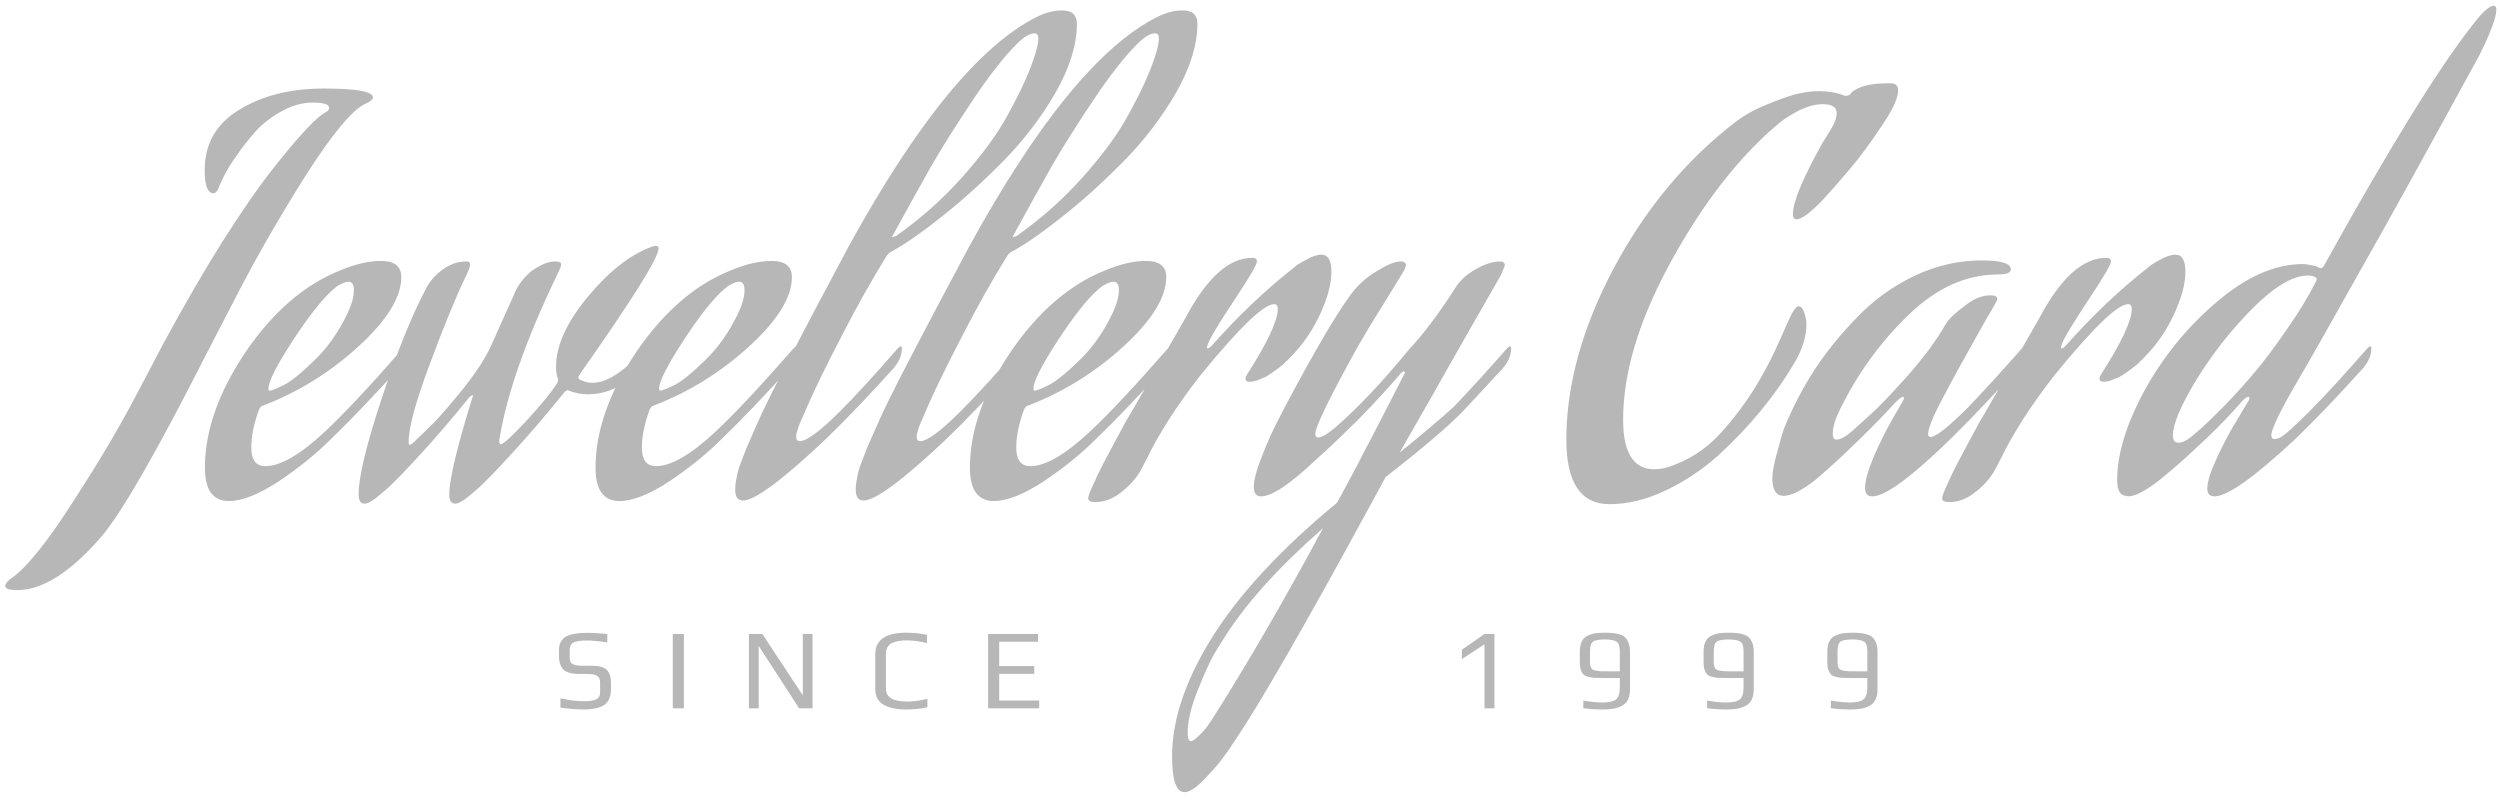 <svg width="240" height="77" viewBox="0 0 240 77" fill="none" xmlns="http://www.w3.org/2000/svg">
<path d="M29 11C27.733 11.633 25.817 13.967 23.25 18C20.717 22.033 18.5 25.9 16.6 29.6L13.7 35.2C9.033 44.4 5.717 50.167 3.75 52.5C0.783 55.933 -1.917 57.65 -4.35 57.65C-5.117 57.65 -5.5 57.517 -5.5 57.25C-5.5 57.15 -5.433 57.017 -5.3 56.85C-5.167 56.717 -5.033 56.6 -4.9 56.5L-4.75 56.4C-3.283 55.3 -1.35 52.867 1.05 49.1C3.483 45.367 5.533 41.9 7.2 38.7L9.7 33.95C11.667 30.317 13.55 27.067 15.35 24.2C17.183 21.333 18.683 19.15 19.85 17.65C21.017 16.15 22.033 14.917 22.9 13.95C23.8 12.95 24.45 12.317 24.85 12.05L25.45 11.65C25.55 11.55 25.6 11.45 25.6 11.35C25.6 11.017 25.067 10.85 24 10.85C23 10.85 22 11.133 21 11.7C20.033 12.233 19.2 12.883 18.5 13.65C17.833 14.417 17.233 15.183 16.7 15.95C16.167 16.717 15.767 17.367 15.5 17.9L15.1 18.75C14.933 19.283 14.733 19.55 14.5 19.55C13.933 19.55 13.65 18.817 13.65 17.35C13.65 14.817 14.75 12.883 16.95 11.55C19.15 10.183 21.867 9.5 25.1 9.5C28.233 9.5 29.8 9.783 29.8 10.35C29.8 10.55 29.533 10.767 29 11ZM27.373 31.05C27.773 30.217 27.973 29.483 27.973 28.85C27.973 28.317 27.806 28.05 27.473 28.05C27.273 28.05 27.04 28.117 26.773 28.25C26.54 28.35 26.356 28.467 26.223 28.6L25.973 28.8C24.94 29.7 23.64 31.35 22.073 33.75C20.54 36.117 19.773 37.633 19.773 38.3C19.773 38.433 19.806 38.5 19.873 38.5C20.073 38.5 20.506 38.333 21.173 38C21.873 37.667 22.856 36.883 24.123 35.65C25.423 34.417 26.506 32.883 27.373 31.05ZM25.123 42.5C26.89 40.867 29.423 38.167 32.723 34.4C32.823 34.3 32.906 34.25 32.973 34.25C33.04 34.25 33.073 34.317 33.073 34.45C33.073 35.083 32.823 35.7 32.323 36.3C29.856 39.033 27.673 41.317 25.773 43.15C24.373 44.55 22.706 45.9 20.773 47.2C18.84 48.467 17.24 49.1 15.973 49.1C14.44 49.1 13.673 48.033 13.673 45.9C13.673 42.367 14.973 38.667 17.573 34.8C20.206 30.933 23.24 28.317 26.673 26.95C28.106 26.35 29.406 26.05 30.573 26.05C31.873 26.05 32.523 26.567 32.523 27.6C32.523 29.533 31.156 31.75 28.423 34.25C25.69 36.75 22.623 38.65 19.223 39.95C19.09 39.983 18.973 40.1 18.873 40.3C18.373 41.667 18.123 42.883 18.123 43.95C18.123 45.15 18.573 45.75 19.473 45.75C20.906 45.75 22.79 44.667 25.123 42.5ZM48.228 38.6C46.395 40.867 44.695 42.85 43.129 44.55C41.595 46.217 40.512 47.333 39.879 47.9L38.928 48.7C38.395 49.133 37.978 49.35 37.678 49.35C37.312 49.35 37.129 49.05 37.129 48.45C37.129 47.017 37.895 43.833 39.428 38.9L39.129 39.05C37.428 41.15 35.828 43.017 34.328 44.65C32.862 46.25 31.812 47.333 31.178 47.9L30.229 48.7C29.695 49.133 29.279 49.35 28.979 49.35C28.612 49.35 28.428 49.05 28.428 48.45C28.428 46.783 29.162 43.733 30.628 39.3C32.095 34.833 33.529 31.283 34.928 28.65C35.295 27.95 35.828 27.35 36.529 26.85C37.228 26.35 37.978 26.1 38.779 26.1C39.012 26.1 39.129 26.2 39.129 26.4C39.129 26.6 38.995 26.967 38.728 27.5C37.795 29.433 36.645 32.233 35.279 35.9C33.912 39.533 33.228 42.05 33.228 43.45C33.228 43.617 33.262 43.7 33.328 43.7C33.462 43.7 33.695 43.517 34.029 43.15C34.428 42.783 34.945 42.283 35.578 41.65C36.212 41.017 37.178 39.9 38.478 38.3C39.779 36.667 40.695 35.233 41.228 34L43.629 28.65C44.162 27.783 44.762 27.15 45.428 26.75C46.129 26.317 46.745 26.1 47.279 26.1C47.678 26.1 47.879 26.2 47.879 26.4C47.879 26.533 47.728 26.9 47.428 27.5C44.529 33.533 42.712 38.683 41.978 42.95C41.945 43.083 41.928 43.217 41.928 43.35C41.928 43.55 41.978 43.65 42.078 43.65C42.312 43.65 43.145 42.883 44.578 41.35C46.012 39.783 46.978 38.6 47.478 37.8C47.545 37.667 47.578 37.533 47.578 37.4C47.445 37.1 47.379 36.7 47.379 36.2C47.379 34.2 48.379 31.983 50.379 29.55C52.412 27.083 54.462 25.467 56.529 24.7C56.728 24.633 56.862 24.6 56.928 24.6C57.129 24.6 57.228 24.683 57.228 24.85C57.195 25.783 54.678 29.8 49.678 36.9C49.578 37.033 49.529 37.133 49.529 37.2C49.529 37.333 49.578 37.417 49.678 37.45C50.078 37.65 50.478 37.75 50.879 37.75C52.379 37.75 54.178 36.5 56.279 34C56.345 33.933 56.395 33.9 56.428 33.9C56.595 33.9 56.678 34.083 56.678 34.45C56.678 34.817 56.279 35.45 55.478 36.35C54.012 38.017 52.328 38.85 50.428 38.85C49.762 38.85 49.112 38.717 48.478 38.45L48.228 38.6ZM64.873 31.05C65.273 30.217 65.473 29.483 65.473 28.85C65.473 28.317 65.306 28.05 64.973 28.05C64.773 28.05 64.54 28.117 64.273 28.25C64.04 28.35 63.856 28.467 63.723 28.6L63.473 28.8C62.44 29.7 61.14 31.35 59.573 33.75C58.04 36.117 57.273 37.633 57.273 38.3C57.273 38.433 57.306 38.5 57.373 38.5C57.573 38.5 58.006 38.333 58.673 38C59.373 37.667 60.356 36.883 61.623 35.65C62.923 34.417 64.006 32.883 64.873 31.05ZM62.623 42.5C64.39 40.867 66.923 38.167 70.223 34.4C70.323 34.3 70.406 34.25 70.473 34.25C70.54 34.25 70.573 34.317 70.573 34.45C70.573 35.083 70.323 35.7 69.823 36.3C67.356 39.033 65.173 41.317 63.273 43.15C61.873 44.55 60.206 45.9 58.273 47.2C56.34 48.467 54.74 49.1 53.473 49.1C51.94 49.1 51.173 48.033 51.173 45.9C51.173 42.367 52.473 38.667 55.073 34.8C57.706 30.933 60.74 28.317 64.173 26.95C65.606 26.35 66.906 26.05 68.073 26.05C69.373 26.05 70.023 26.567 70.023 27.6C70.023 29.533 68.656 31.75 65.923 34.25C63.19 36.75 60.123 38.65 56.723 39.95C56.59 39.983 56.473 40.1 56.373 40.3C55.873 41.667 55.623 42.883 55.623 43.95C55.623 45.15 56.073 45.75 56.973 45.75C58.406 45.75 60.29 44.667 62.623 42.5ZM80.028 23.65C82.395 21.983 84.512 20.1 86.379 18C88.278 15.867 89.712 13.917 90.678 12.15C91.678 10.35 92.428 8.8 92.928 7.5C93.428 6.2 93.678 5.267 93.678 4.7C93.678 4.367 93.562 4.2 93.329 4.2C92.862 4.2 92.295 4.533 91.629 5.2C90.362 6.467 88.928 8.3 87.329 10.7C85.728 13.1 84.428 15.167 83.428 16.9C82.462 18.6 81.195 20.883 79.629 23.75C79.762 23.75 79.895 23.717 80.028 23.65ZM74.678 40.45C76.079 39.05 77.928 37.033 80.228 34.4C80.329 34.3 80.412 34.25 80.478 34.25C80.545 34.25 80.579 34.317 80.579 34.45C80.579 35.083 80.329 35.7 79.829 36.3C77.362 39.033 75.178 41.317 73.278 43.15C69.112 47.083 66.462 49.05 65.329 49.05C64.829 49.05 64.579 48.7 64.579 48C64.579 47.633 64.629 47.233 64.728 46.8C64.795 46.367 64.928 45.9 65.129 45.4C65.329 44.867 65.495 44.433 65.629 44.1C65.795 43.733 66.012 43.233 66.278 42.6C66.579 41.933 66.778 41.483 66.879 41.25C67.812 39.15 70.678 33.617 75.478 24.65C82.045 12.683 88.079 5.333 93.579 2.6C94.379 2.2 95.178 2 95.978 2C96.912 2 97.379 2.433 97.379 3.3C97.379 5.3 96.695 7.5 95.329 9.9C93.962 12.267 92.295 14.45 90.329 16.45C88.362 18.45 86.428 20.2 84.528 21.7C82.662 23.2 81.045 24.333 79.678 25.1C79.478 25.167 79.295 25.317 79.129 25.55C77.662 27.917 76.228 30.467 74.829 33.2C73.428 35.9 72.379 38.033 71.678 39.6L70.678 41.9C70.512 42.4 70.428 42.733 70.428 42.9C70.428 43.2 70.545 43.35 70.778 43.35C71.445 43.35 72.745 42.383 74.678 40.45ZM91.601 23.65C93.967 21.983 96.084 20.1 97.951 18C99.851 15.867 101.284 13.917 102.251 12.15C103.251 10.35 104.001 8.8 104.501 7.5C105.001 6.2 105.251 5.267 105.251 4.7C105.251 4.367 105.134 4.2 104.901 4.2C104.434 4.2 103.867 4.533 103.201 5.2C101.934 6.467 100.501 8.3 98.901 10.7C97.301 13.1 96.001 15.167 95.001 16.9C94.034 18.6 92.767 20.883 91.201 23.75C91.334 23.75 91.467 23.717 91.601 23.65ZM86.251 40.45C87.651 39.05 89.501 37.033 91.801 34.4C91.901 34.3 91.984 34.25 92.051 34.25C92.117 34.25 92.151 34.317 92.151 34.45C92.151 35.083 91.901 35.7 91.401 36.3C88.934 39.033 86.751 41.317 84.851 43.15C80.684 47.083 78.034 49.05 76.901 49.05C76.401 49.05 76.151 48.7 76.151 48C76.151 47.633 76.201 47.233 76.301 46.8C76.367 46.367 76.501 45.9 76.701 45.4C76.901 44.867 77.067 44.433 77.201 44.1C77.367 43.733 77.584 43.233 77.851 42.6C78.151 41.933 78.351 41.483 78.451 41.25C79.384 39.15 82.251 33.617 87.051 24.65C93.617 12.683 99.651 5.333 105.151 2.6C105.951 2.2 106.751 2 107.551 2C108.484 2 108.951 2.433 108.951 3.3C108.951 5.3 108.267 7.5 106.901 9.9C105.534 12.267 103.867 14.45 101.901 16.45C99.934 18.45 98.001 20.2 96.101 21.7C94.234 23.2 92.617 24.333 91.251 25.1C91.051 25.167 90.867 25.317 90.701 25.55C89.234 27.917 87.801 30.467 86.401 33.2C85.001 35.9 83.951 38.033 83.251 39.6L82.251 41.9C82.084 42.4 82.001 42.733 82.001 42.9C82.001 43.2 82.117 43.35 82.351 43.35C83.017 43.35 84.317 42.383 86.251 40.45ZM100.811 31.05C101.211 30.217 101.411 29.483 101.411 28.85C101.411 28.317 101.244 28.05 100.911 28.05C100.711 28.05 100.477 28.117 100.211 28.25C99.977 28.35 99.794 28.467 99.66 28.6L99.41 28.8C98.377 29.7 97.077 31.35 95.51 33.75C93.977 36.117 93.21 37.633 93.21 38.3C93.21 38.433 93.244 38.5 93.311 38.5C93.51 38.5 93.944 38.333 94.611 38C95.311 37.667 96.294 36.883 97.561 35.65C98.861 34.417 99.944 32.883 100.811 31.05ZM98.561 42.5C100.327 40.867 102.861 38.167 106.161 34.4C106.261 34.3 106.344 34.25 106.411 34.25C106.477 34.25 106.511 34.317 106.511 34.45C106.511 35.083 106.261 35.7 105.761 36.3C103.294 39.033 101.111 41.317 99.21 43.15C97.811 44.55 96.144 45.9 94.21 47.2C92.277 48.467 90.677 49.1 89.41 49.1C87.877 49.1 87.111 48.033 87.111 45.9C87.111 42.367 88.41 38.667 91.01 34.8C93.644 30.933 96.677 28.317 100.111 26.95C101.544 26.35 102.844 26.05 104.011 26.05C105.311 26.05 105.961 26.567 105.961 27.6C105.961 29.533 104.594 31.75 101.861 34.25C99.127 36.75 96.061 38.65 92.66 39.95C92.527 39.983 92.41 40.1 92.311 40.3C91.811 41.667 91.561 42.883 91.561 43.95C91.561 45.15 92.01 45.75 92.91 45.75C94.344 45.75 96.227 44.667 98.561 42.5ZM113.966 37.65C113.699 37.65 113.566 37.55 113.566 37.35C113.566 37.25 113.616 37.117 113.716 36.95C115.683 33.883 116.666 31.783 116.666 30.65C116.666 30.35 116.549 30.2 116.316 30.2C115.316 30.2 112.966 32.467 109.266 37C108.166 38.4 107.133 39.85 106.166 41.35C105.233 42.85 104.583 44 104.216 44.8L103.616 45.95C103.216 46.75 102.599 47.483 101.766 48.15C100.933 48.85 100.066 49.2 99.166 49.2C98.699 49.2 98.466 49.083 98.466 48.85C98.466 48.65 98.616 48.233 98.916 47.6C99.183 46.967 99.516 46.267 99.916 45.5C100.316 44.733 100.716 43.983 101.116 43.25C101.516 42.517 101.849 41.9 102.116 41.4L102.566 40.65L107.816 31.5C109.849 27.667 111.983 25.75 114.216 25.75C114.516 25.75 114.666 25.867 114.666 26.1C114.666 26.4 113.933 27.65 112.466 29.85C111.033 32.017 110.199 33.4 109.966 34C109.899 34.2 109.866 34.317 109.866 34.35C109.866 34.417 109.899 34.45 109.966 34.45C110.033 34.45 110.149 34.367 110.316 34.2C112.816 31.367 115.466 28.85 118.266 26.65C118.433 26.483 118.799 26.25 119.366 25.95C119.933 25.617 120.433 25.45 120.866 25.45C121.499 25.45 121.816 26 121.816 27.1C121.816 28.3 121.416 29.733 120.616 31.4C119.816 33.067 118.733 34.533 117.366 35.8L117.166 36C117.033 36.1 116.883 36.217 116.716 36.35C116.583 36.45 116.399 36.583 116.166 36.75C115.933 36.917 115.699 37.067 115.466 37.2C115.233 37.3 114.983 37.4 114.716 37.5C114.449 37.6 114.199 37.65 113.966 37.65ZM126.766 40.9L128.866 36.8C128.866 36.7 128.832 36.65 128.766 36.65C128.699 36.65 128.616 36.7 128.516 36.8C127.282 38.233 125.982 39.65 124.616 41.05C123.249 42.417 122.199 43.433 121.466 44.1L120.366 45.1C117.866 47.467 116.099 48.65 115.066 48.65C114.599 48.65 114.366 48.35 114.366 47.75C114.366 47.083 114.632 46.083 115.166 44.75C115.699 43.383 116.232 42.2 116.766 41.2L117.566 39.65C120.366 34.417 122.432 30.917 123.766 29.15C124.432 28.283 125.249 27.567 126.216 27C127.182 26.4 127.932 26.1 128.466 26.1C128.799 26.1 128.966 26.217 128.966 26.45C128.966 26.583 128.899 26.767 128.766 27C128.699 27.133 128.016 28.25 126.716 30.35C125.416 32.417 124.366 34.2 123.566 35.7C121.366 39.733 120.266 42.05 120.266 42.65C120.266 42.883 120.366 43 120.566 43C120.866 43 121.382 42.7 122.116 42.1C124.282 40.233 126.666 37.717 129.266 34.55C130.699 33.017 132.199 31.017 133.766 28.55C134.199 27.883 134.832 27.317 135.666 26.85C136.532 26.35 137.316 26.1 138.016 26.1C138.316 26.1 138.466 26.233 138.466 26.5L138.066 27.45C137.599 28.283 136.549 30.117 134.916 32.95C133.316 35.75 132.416 37.333 132.216 37.7C131.949 38.2 131.332 39.283 130.366 40.95C129.432 42.583 128.766 43.75 128.366 44.45C130.466 42.75 132.199 41.283 133.566 40.05C135.032 38.517 136.749 36.633 138.716 34.4C138.816 34.3 138.899 34.25 138.966 34.25C139.032 34.25 139.066 34.317 139.066 34.45C139.066 35.083 138.816 35.7 138.316 36.3C136.849 37.9 135.582 39.267 134.516 40.4C133.116 41.867 130.616 44 127.016 46.8L125.716 49.2C119.282 61.033 114.849 68.733 112.416 72.3C112.182 72.667 111.882 73.1 111.516 73.6C111.149 74.133 110.549 74.833 109.716 75.7C108.882 76.6 108.216 77.05 107.716 77.05C106.916 77.05 106.516 75.9 106.516 73.6C106.516 70.2 107.732 66.5 110.166 62.5C112.799 58.2 116.866 53.783 122.366 49.25C123.466 47.25 124.932 44.467 126.766 40.9ZM111.416 62.4C111.149 62.8 110.832 63.317 110.466 63.95C110.099 64.617 109.599 65.733 108.966 67.3C108.332 68.9 108.016 70.233 108.016 71.3C108.016 71.867 108.116 72.15 108.316 72.15C108.482 72.15 108.732 71.983 109.066 71.65C109.399 71.35 109.682 71.033 109.916 70.7L110.266 70.2C113.566 65.033 117.149 58.867 121.016 51.7C116.682 55.5 113.482 59.067 111.416 62.4ZM166.169 36C165.302 37.467 164.252 38.95 163.019 40.45C161.819 41.917 160.452 43.35 158.919 44.75C157.385 46.117 155.702 47.233 153.869 48.1C152.035 48.967 150.252 49.4 148.519 49.4C145.752 49.4 144.369 47.333 144.369 43.2C144.369 37.967 145.885 32.483 148.919 26.75C151.985 21.017 155.885 16.333 160.619 12.7C160.919 12.467 161.319 12.2 161.819 11.9C162.352 11.567 163.319 11.133 164.719 10.6C166.152 10.033 167.452 9.75 168.619 9.75C169.519 9.75 170.302 9.883 170.969 10.15C171.035 10.183 171.119 10.2 171.219 10.2C171.452 10.2 171.635 10.083 171.769 9.85C172.469 9.283 173.585 9 175.119 9H175.519C175.985 9 176.219 9.233 176.219 9.7C176.219 10.433 175.669 11.6 174.569 13.2C173.502 14.8 172.502 16.15 171.569 17.25C170.635 18.35 169.802 19.3 169.069 20.1C167.835 21.4 166.969 22.05 166.469 22.05C166.235 22.05 166.119 21.883 166.119 21.55C166.119 20.383 167.069 18.1 168.969 14.7C169.002 14.633 169.169 14.367 169.469 13.9C169.769 13.433 169.985 13.05 170.119 12.75C170.252 12.417 170.319 12.117 170.319 11.85C170.319 11.283 169.869 11 168.969 11C168.235 11 167.419 11.233 166.519 11.7C165.652 12.167 164.969 12.633 164.469 13.1L163.669 13.8C160.135 17.067 156.935 21.383 154.069 26.75C151.235 32.083 149.819 36.933 149.819 41.3C149.819 44.467 150.819 46.05 152.819 46.05C153.085 46.05 153.385 46.017 153.719 45.95C154.085 45.883 154.685 45.667 155.519 45.3C156.385 44.9 157.219 44.367 158.019 43.7C158.852 43 159.802 41.95 160.869 40.55C161.969 39.117 163.002 37.45 163.969 35.55C164.235 35.017 164.585 34.267 165.019 33.3C165.452 32.3 165.785 31.567 166.019 31.1C166.285 30.633 166.502 30.4 166.669 30.4C166.902 30.4 167.085 30.617 167.219 31.05C167.352 31.45 167.419 31.8 167.419 32.1C167.419 33.333 167.002 34.633 166.169 36ZM179.443 44.85C176.676 47.383 174.776 48.65 173.743 48.65C173.276 48.65 173.043 48.383 173.043 47.85C173.043 47.183 173.326 46.167 173.893 44.8C174.493 43.433 175.093 42.233 175.693 41.2L176.593 39.65C176.726 39.417 176.793 39.267 176.793 39.2C176.793 39.133 176.759 39.1 176.693 39.1C176.559 39.1 176.309 39.283 175.943 39.65C174.943 40.75 173.793 41.933 172.493 43.2C171.226 44.433 170.193 45.4 169.393 46.1L168.243 47.1C166.943 48.1 165.943 48.6 165.243 48.6C164.509 48.6 164.143 48.033 164.143 46.9C164.143 46.333 164.309 45.467 164.643 44.3C164.943 43.133 165.176 42.35 165.343 41.95C166.109 40.083 167.059 38.267 168.193 36.5C169.359 34.733 170.726 33.05 172.293 31.45C173.859 29.817 175.676 28.5 177.743 27.5C179.843 26.5 182.009 26 184.243 26C186.109 26 187.043 26.283 187.043 26.85C187.043 27.183 186.626 27.35 185.793 27.35C182.726 27.35 179.843 28.667 177.143 31.3C174.476 33.9 172.309 36.9 170.643 40.3C170.176 41.233 169.943 42.017 169.943 42.65C169.943 43.017 170.059 43.2 170.293 43.2C170.693 43.2 171.209 42.917 171.843 42.35C172.243 41.983 172.776 41.5 173.443 40.9C174.143 40.3 175.259 39.15 176.793 37.45C178.326 35.75 179.543 34.167 180.443 32.7C180.576 32.433 180.776 32.117 181.043 31.75C181.343 31.383 181.893 30.9 182.693 30.3C183.493 29.667 184.293 29.35 185.093 29.35C185.526 29.35 185.743 29.467 185.743 29.7C185.743 29.767 185.693 29.883 185.593 30.05C185.459 30.317 185.076 30.983 184.443 32.05C183.843 33.117 183.276 34.133 182.743 35.1C182.209 36.033 181.643 37.067 181.043 38.2C180.443 39.3 179.959 40.25 179.593 41.05C179.259 41.85 179.093 42.383 179.093 42.65C179.093 42.85 179.176 42.95 179.343 42.95C179.843 42.95 181.059 41.983 182.993 40.05C184.459 38.517 186.176 36.633 188.143 34.4C188.243 34.3 188.326 34.25 188.393 34.25C188.459 34.25 188.493 34.317 188.493 34.45C188.493 35.083 188.243 35.7 187.743 36.3C184.476 39.933 181.709 42.783 179.443 44.85ZM195.948 37.65C195.682 37.65 195.548 37.55 195.548 37.35C195.548 37.25 195.598 37.117 195.698 36.95C197.665 33.883 198.648 31.783 198.648 30.65C198.648 30.35 198.532 30.2 198.298 30.2C197.298 30.2 194.948 32.467 191.248 37C190.148 38.4 189.115 39.85 188.148 41.35C187.215 42.85 186.565 44 186.198 44.8L185.598 45.95C185.198 46.75 184.582 47.483 183.748 48.15C182.915 48.85 182.048 49.2 181.148 49.2C180.682 49.2 180.448 49.083 180.448 48.85C180.448 48.65 180.598 48.233 180.898 47.6C181.165 46.967 181.498 46.267 181.898 45.5C182.298 44.733 182.698 43.983 183.098 43.25C183.498 42.517 183.832 41.9 184.098 41.4L184.548 40.65L189.798 31.5C191.832 27.667 193.965 25.75 196.198 25.75C196.498 25.75 196.648 25.867 196.648 26.1C196.648 26.4 195.915 27.65 194.448 29.85C193.015 32.017 192.182 33.4 191.948 34C191.882 34.2 191.848 34.317 191.848 34.35C191.848 34.417 191.882 34.45 191.948 34.45C192.015 34.45 192.132 34.367 192.298 34.2C194.798 31.367 197.448 28.85 200.248 26.65C200.415 26.483 200.782 26.25 201.348 25.95C201.915 25.617 202.415 25.45 202.848 25.45C203.482 25.45 203.798 26 203.798 27.1C203.798 28.3 203.398 29.733 202.598 31.4C201.798 33.067 200.715 34.533 199.348 35.8L199.148 36C199.015 36.1 198.865 36.217 198.698 36.35C198.565 36.45 198.382 36.583 198.148 36.75C197.915 36.917 197.682 37.067 197.448 37.2C197.215 37.3 196.965 37.4 196.698 37.5C196.432 37.6 196.182 37.65 195.948 37.65ZM204.698 42.65C204.898 42.483 205.165 42.25 205.498 41.95C205.865 41.617 206.548 40.95 207.548 39.95C208.548 38.917 209.498 37.867 210.398 36.8C211.331 35.7 212.348 34.35 213.448 32.75C214.581 31.15 215.548 29.567 216.348 28C216.381 27.933 216.398 27.867 216.398 27.8L216.348 27.65C216.115 27.517 215.848 27.45 215.548 27.45C214.115 27.45 212.331 28.517 210.198 30.65C208.098 32.783 206.298 35.083 204.798 37.55C203.331 39.983 202.598 41.733 202.598 42.8C202.598 43.267 202.781 43.5 203.148 43.5C203.548 43.5 204.065 43.217 204.698 42.65ZM215.748 40.45C217.148 39.05 218.998 37.033 221.298 34.4C221.398 34.3 221.481 34.25 221.548 34.25C221.615 34.25 221.648 34.317 221.648 34.45C221.648 35.083 221.398 35.7 220.898 36.3C218.431 39.033 216.248 41.317 214.348 43.15C210.415 46.817 207.831 48.65 206.598 48.65C206.131 48.65 205.898 48.4 205.898 47.9C205.898 47.267 206.215 46.267 206.848 44.9C207.481 43.533 208.131 42.317 208.798 41.25L209.748 39.65C209.881 39.483 209.948 39.333 209.948 39.2C209.948 39.133 209.915 39.1 209.848 39.1C209.715 39.1 209.531 39.217 209.298 39.45C208.265 40.65 207.081 41.883 205.748 43.15C204.415 44.417 203.331 45.4 202.498 46.1L201.298 47.1C199.965 48.133 198.965 48.65 198.298 48.65L198.098 48.6C197.531 48.567 197.248 48.067 197.248 47.1C197.248 44.567 198.131 41.683 199.898 38.45C201.698 35.183 204.015 32.35 206.848 29.95C209.681 27.55 212.415 26.35 215.048 26.35C215.315 26.35 215.565 26.383 215.798 26.45C216.031 26.483 216.198 26.517 216.298 26.55C216.431 26.583 216.548 26.633 216.648 26.7L216.798 26.75C216.865 26.75 216.948 26.7 217.048 26.6C223.215 15.467 227.948 7.783 231.248 3.55C232.248 2.217 232.965 1.55 233.398 1.55C233.565 1.55 233.648 1.683 233.648 1.95C233.648 2.65 233.115 4.083 232.048 6.25C226.915 15.65 223.315 22.167 221.248 25.8C217.548 32.4 215.298 36.367 214.498 37.7C212.865 40.5 212.048 42.2 212.048 42.8C212.048 43.033 212.148 43.15 212.348 43.15C212.515 43.15 212.698 43.1 212.898 43C213.131 42.867 213.381 42.683 213.648 42.45C213.915 42.217 214.148 42 214.348 41.8C214.581 41.6 214.848 41.35 215.148 41.05C215.448 40.75 215.648 40.55 215.748 40.45Z" transform="translate(6 -1)" fill="#b7b7b7"/>
<path d="M5.654 7.58V8.097C5.654 8.86 5.438 9.388 5.005 9.681C4.572 9.967 3.898 10.11 2.981 10.11C2.394 10.11 1.668 10.051 0.803 9.934V9.043C1.668 9.226 2.416 9.318 3.047 9.318C3.553 9.318 3.938 9.263 4.202 9.153C4.473 9.036 4.609 8.805 4.609 8.46V7.536C4.609 7.235 4.521 7.023 4.345 6.898C4.176 6.766 3.868 6.7 3.421 6.7H2.585C1.866 6.7 1.364 6.557 1.078 6.271C0.799 5.978 0.66 5.549 0.66 4.984V4.412C0.66 3.847 0.858 3.429 1.254 3.158C1.657 2.887 2.394 2.751 3.465 2.751C3.978 2.751 4.591 2.791 5.302 2.872V3.675C4.488 3.55 3.85 3.488 3.388 3.488C2.706 3.488 2.251 3.558 2.024 3.697C1.804 3.829 1.694 4.056 1.694 4.379V5.193C1.694 5.442 1.782 5.626 1.958 5.743C2.134 5.853 2.446 5.908 2.893 5.908H3.751C4.492 5.908 4.994 6.044 5.258 6.315C5.522 6.579 5.654 7.001 5.654 7.58ZM12.654 10H11.587V2.861H12.654V10ZM25.003 10H23.716L19.833 4.005V10H18.898V2.861H20.185L24.068 8.757V2.861H25.003V10ZM36.032 9.901C35.394 10.04 34.727 10.11 34.03 10.11C32.028 10.11 31.027 9.465 31.027 8.174V4.786C31.027 3.422 32.028 2.74 34.03 2.74C34.697 2.74 35.35 2.81 35.988 2.949V3.741C35.284 3.565 34.639 3.477 34.052 3.477C33.773 3.477 33.528 3.495 33.315 3.532C33.102 3.561 32.893 3.62 32.688 3.708C32.483 3.789 32.325 3.921 32.215 4.104C32.105 4.28 32.05 4.504 32.05 4.775V8.119C32.05 8.94 32.732 9.351 34.096 9.351C34.683 9.351 35.328 9.263 36.032 9.087V9.901ZM46.762 10H41.856V2.861H46.652V3.609H42.923V5.941H46.289V6.689H42.923V9.252H46.762V10Z" transform="translate(53 58)" fill="#b7b7b7"/>
<path d="M4.466 10H3.509V3.851L1.342 5.27V4.368L3.52 2.861H4.466V10ZM17.48 4.566V8.174C17.48 8.878 17.271 9.377 16.853 9.67C16.442 9.963 15.778 10.11 14.862 10.11C14.239 10.11 13.619 10.07 13.003 9.989V9.252C13.685 9.377 14.293 9.439 14.829 9.439C15.46 9.439 15.896 9.34 16.138 9.142C16.38 8.937 16.501 8.563 16.501 8.02V7.085H14.884C14.539 7.085 14.271 7.081 14.081 7.074C13.89 7.059 13.688 7.026 13.476 6.975C13.263 6.924 13.105 6.847 13.003 6.744C12.908 6.641 12.827 6.498 12.761 6.315C12.695 6.132 12.662 5.901 12.662 5.622V4.566C12.662 4.17 12.724 3.844 12.849 3.587C12.973 3.33 13.161 3.143 13.41 3.026C13.659 2.909 13.909 2.832 14.158 2.795C14.407 2.758 14.715 2.74 15.082 2.74C15.383 2.74 15.632 2.751 15.83 2.773C16.035 2.788 16.252 2.832 16.479 2.905C16.706 2.971 16.886 3.07 17.018 3.202C17.15 3.327 17.26 3.506 17.348 3.741C17.436 3.968 17.48 4.243 17.48 4.566ZM16.501 4.511C16.501 4.034 16.395 3.73 16.182 3.598C15.976 3.459 15.602 3.389 15.06 3.389C14.517 3.389 14.143 3.455 13.938 3.587C13.74 3.719 13.641 4.027 13.641 4.511V5.589C13.641 5.941 13.729 6.172 13.905 6.282C14.088 6.392 14.477 6.447 15.071 6.447H16.501V4.511ZM29.361 4.566V8.174C29.361 8.878 29.152 9.377 28.734 9.67C28.323 9.963 27.659 10.11 26.743 10.11C26.119 10.11 25.5 10.07 24.884 9.989V9.252C25.566 9.377 26.174 9.439 26.71 9.439C27.34 9.439 27.777 9.34 28.019 9.142C28.261 8.937 28.382 8.563 28.382 8.02V7.085H26.765C26.42 7.085 26.152 7.081 25.962 7.074C25.771 7.059 25.569 7.026 25.357 6.975C25.144 6.924 24.986 6.847 24.884 6.744C24.788 6.641 24.708 6.498 24.642 6.315C24.576 6.132 24.543 5.901 24.543 5.622V4.566C24.543 4.17 24.605 3.844 24.73 3.587C24.854 3.33 25.041 3.143 25.291 3.026C25.54 2.909 25.789 2.832 26.039 2.795C26.288 2.758 26.596 2.74 26.963 2.74C27.263 2.74 27.513 2.751 27.711 2.773C27.916 2.788 28.132 2.832 28.36 2.905C28.587 2.971 28.767 3.07 28.899 3.202C29.031 3.327 29.141 3.506 29.229 3.741C29.317 3.968 29.361 4.243 29.361 4.566ZM28.382 4.511C28.382 4.034 28.275 3.73 28.063 3.598C27.857 3.459 27.483 3.389 26.941 3.389C26.398 3.389 26.024 3.455 25.819 3.587C25.621 3.719 25.522 4.027 25.522 4.511V5.589C25.522 5.941 25.61 6.172 25.786 6.282C25.969 6.392 26.358 6.447 26.952 6.447H28.382V4.511ZM41.242 4.566V8.174C41.242 8.878 41.033 9.377 40.615 9.67C40.204 9.963 39.54 10.11 38.624 10.11C38 10.11 37.381 10.07 36.765 9.989V9.252C37.447 9.377 38.055 9.439 38.591 9.439C39.221 9.439 39.658 9.34 39.9 9.142C40.142 8.937 40.263 8.563 40.263 8.02V7.085H38.646C38.301 7.085 38.033 7.081 37.843 7.074C37.652 7.059 37.45 7.026 37.238 6.975C37.025 6.924 36.867 6.847 36.765 6.744C36.669 6.641 36.589 6.498 36.523 6.315C36.457 6.132 36.424 5.901 36.424 5.622V4.566C36.424 4.17 36.486 3.844 36.611 3.587C36.735 3.33 36.922 3.143 37.172 3.026C37.421 2.909 37.67 2.832 37.92 2.795C38.169 2.758 38.477 2.74 38.844 2.74C39.144 2.74 39.394 2.751 39.592 2.773C39.797 2.788 40.013 2.832 40.241 2.905C40.468 2.971 40.648 3.07 40.78 3.202C40.912 3.327 41.022 3.506 41.11 3.741C41.198 3.968 41.242 4.243 41.242 4.566ZM40.263 4.511C40.263 4.034 40.156 3.73 39.944 3.598C39.738 3.459 39.364 3.389 38.822 3.389C38.279 3.389 37.905 3.455 37.7 3.587C37.502 3.719 37.403 4.027 37.403 4.511V5.589C37.403 5.941 37.491 6.172 37.667 6.282C37.85 6.392 38.239 6.447 38.833 6.447H40.263V4.511Z" transform="translate(139 58)" fill="#b7b7b7"/>
</svg>

